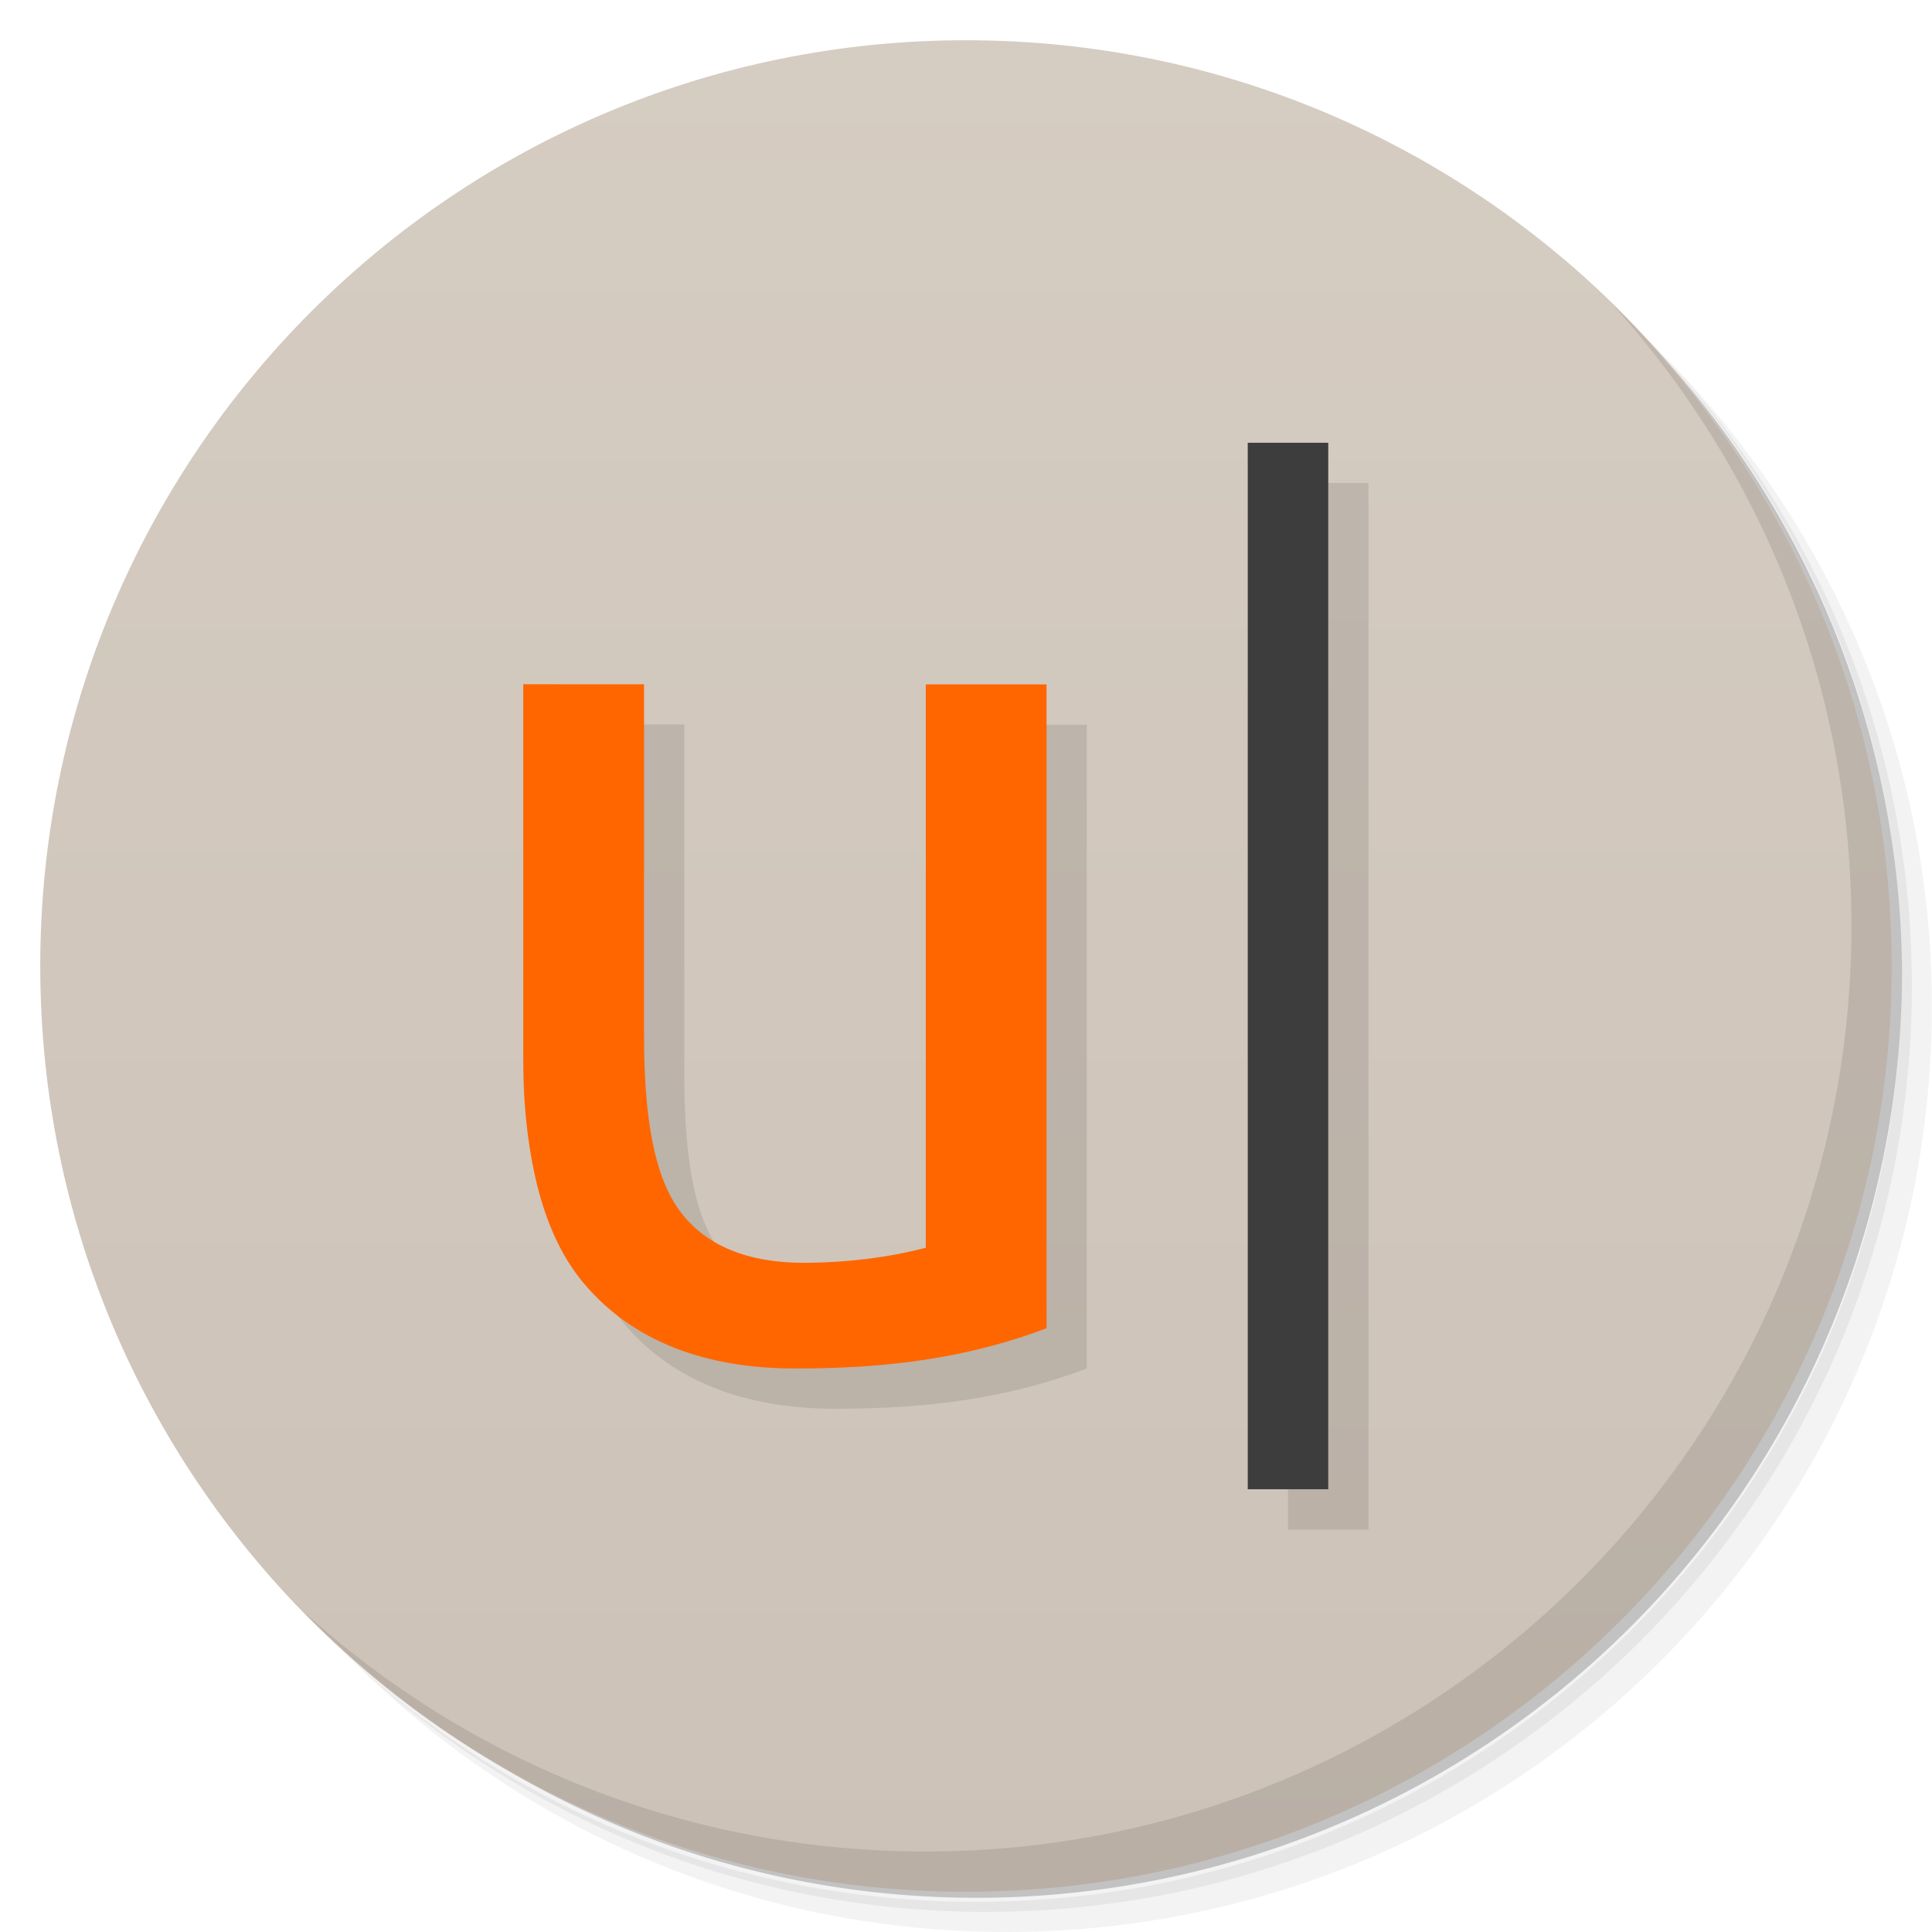 <svg version="1.1" viewBox="0 0 48 48" xmlns="http://www.w3.org/2000/svg">
 <defs>
  <linearGradient id="bg" x1="1" x2="47" gradientTransform="matrix(0 -1 1 0 -1.5e-6 48)" gradientUnits="userSpaceOnUse">
   <stop style="stop-color:#cdc2b7" offset="0"/>
   <stop style="stop-color:#d5ccc2" offset="1"/>
  </linearGradient>
 </defs>
 <path d="m36.31 5c5.859 4.062 9.688 10.831 9.688 18.5 0 12.426-10.07 22.5-22.5 22.5-7.669 0-14.438-3.828-18.5-9.688 1.037 1.822 2.306 3.499 3.781 4.969 4.085 3.712 9.514 5.969 15.469 5.969 12.703 0 23-10.298 23-23 0-5.954-2.256-11.384-5.969-15.469-1.469-1.475-3.147-2.744-4.969-3.781zm4.969 3.781c3.854 4.113 6.219 9.637 6.219 15.719 0 12.703-10.297 23-23 23-6.081 0-11.606-2.364-15.719-6.219 4.16 4.144 9.883 6.719 16.219 6.719 12.703 0 23-10.298 23-23 0-6.335-2.575-12.06-6.719-16.219z" style="opacity:.05"/>
 <path d="m41.28 8.781c3.712 4.085 5.969 9.514 5.969 15.469 0 12.703-10.297 23-23 23-5.954 0-11.384-2.256-15.469-5.969 4.113 3.854 9.637 6.219 15.719 6.219 12.703 0 23-10.298 23-23 0-6.081-2.364-11.606-6.219-15.719z" style="opacity:.1"/>
 <path d="m31.25 2.375c8.615 3.154 14.75 11.417 14.75 21.13 0 12.426-10.07 22.5-22.5 22.5-9.708 0-17.971-6.135-21.12-14.75a23 23 0 0 0 44.875-7 23 23 0 0 0-16-21.875z" style="opacity:.2"/>
 <path d="m24 1c12.703 0 23 10.297 23 23s-10.297 23-23 23-23-10.297-23-23 10.297-23 23-23z" style="fill:url(#bg)"/>
 <path d="m32 12v26h2v-26zm-18 6v9.348c0 1.133 0.118 2.166 0.348 3.107 0.231 0.917 0.583 1.736 1.133 2.4 1.375 1.662 3.397 2.142 5.254 2.145 2.266 3e-3 4.266-0.245 6.266-1v-15.996h-3v13.996c-1 0.259-2 0.364-2.949 0.373-1.489 0.014-2.547-0.437-3.18-1.311-0.629-0.874-0.871-2.326-0.871-4.352v-8.711h-3z" style="opacity:.1"/>
 <path d="m13 17v9.348c0 1.133 0.118 2.165 0.348 3.107 0.231 0.917 0.583 1.735 1.133 2.4 1.375 1.662 3.397 2.143 5.254 2.145 2.266 3e-3 4.266-0.245 6.266-1v-15.996h-3v13.996c-1 0.259-2 0.365-2.949 0.374-1.489 0.014-2.547-0.437-3.18-1.311-0.629-0.874-0.871-2.326-0.871-4.352v-8.71" style="fill:#f60"/>
 <path d="m31 11h2v26h-2" style="fill:#3d3d3d"/>
 <path d="m40.03 7.531c3.712 4.084 5.969 9.514 5.969 15.469 0 12.703-10.297 23-23 23-5.954 0-11.384-2.256-15.469-5.969 4.178 4.291 10.01 6.969 16.469 6.969 12.703 0 23-10.298 23-23 0-6.462-2.677-12.291-6.969-16.469z" style="opacity:.1"/>
</svg>
